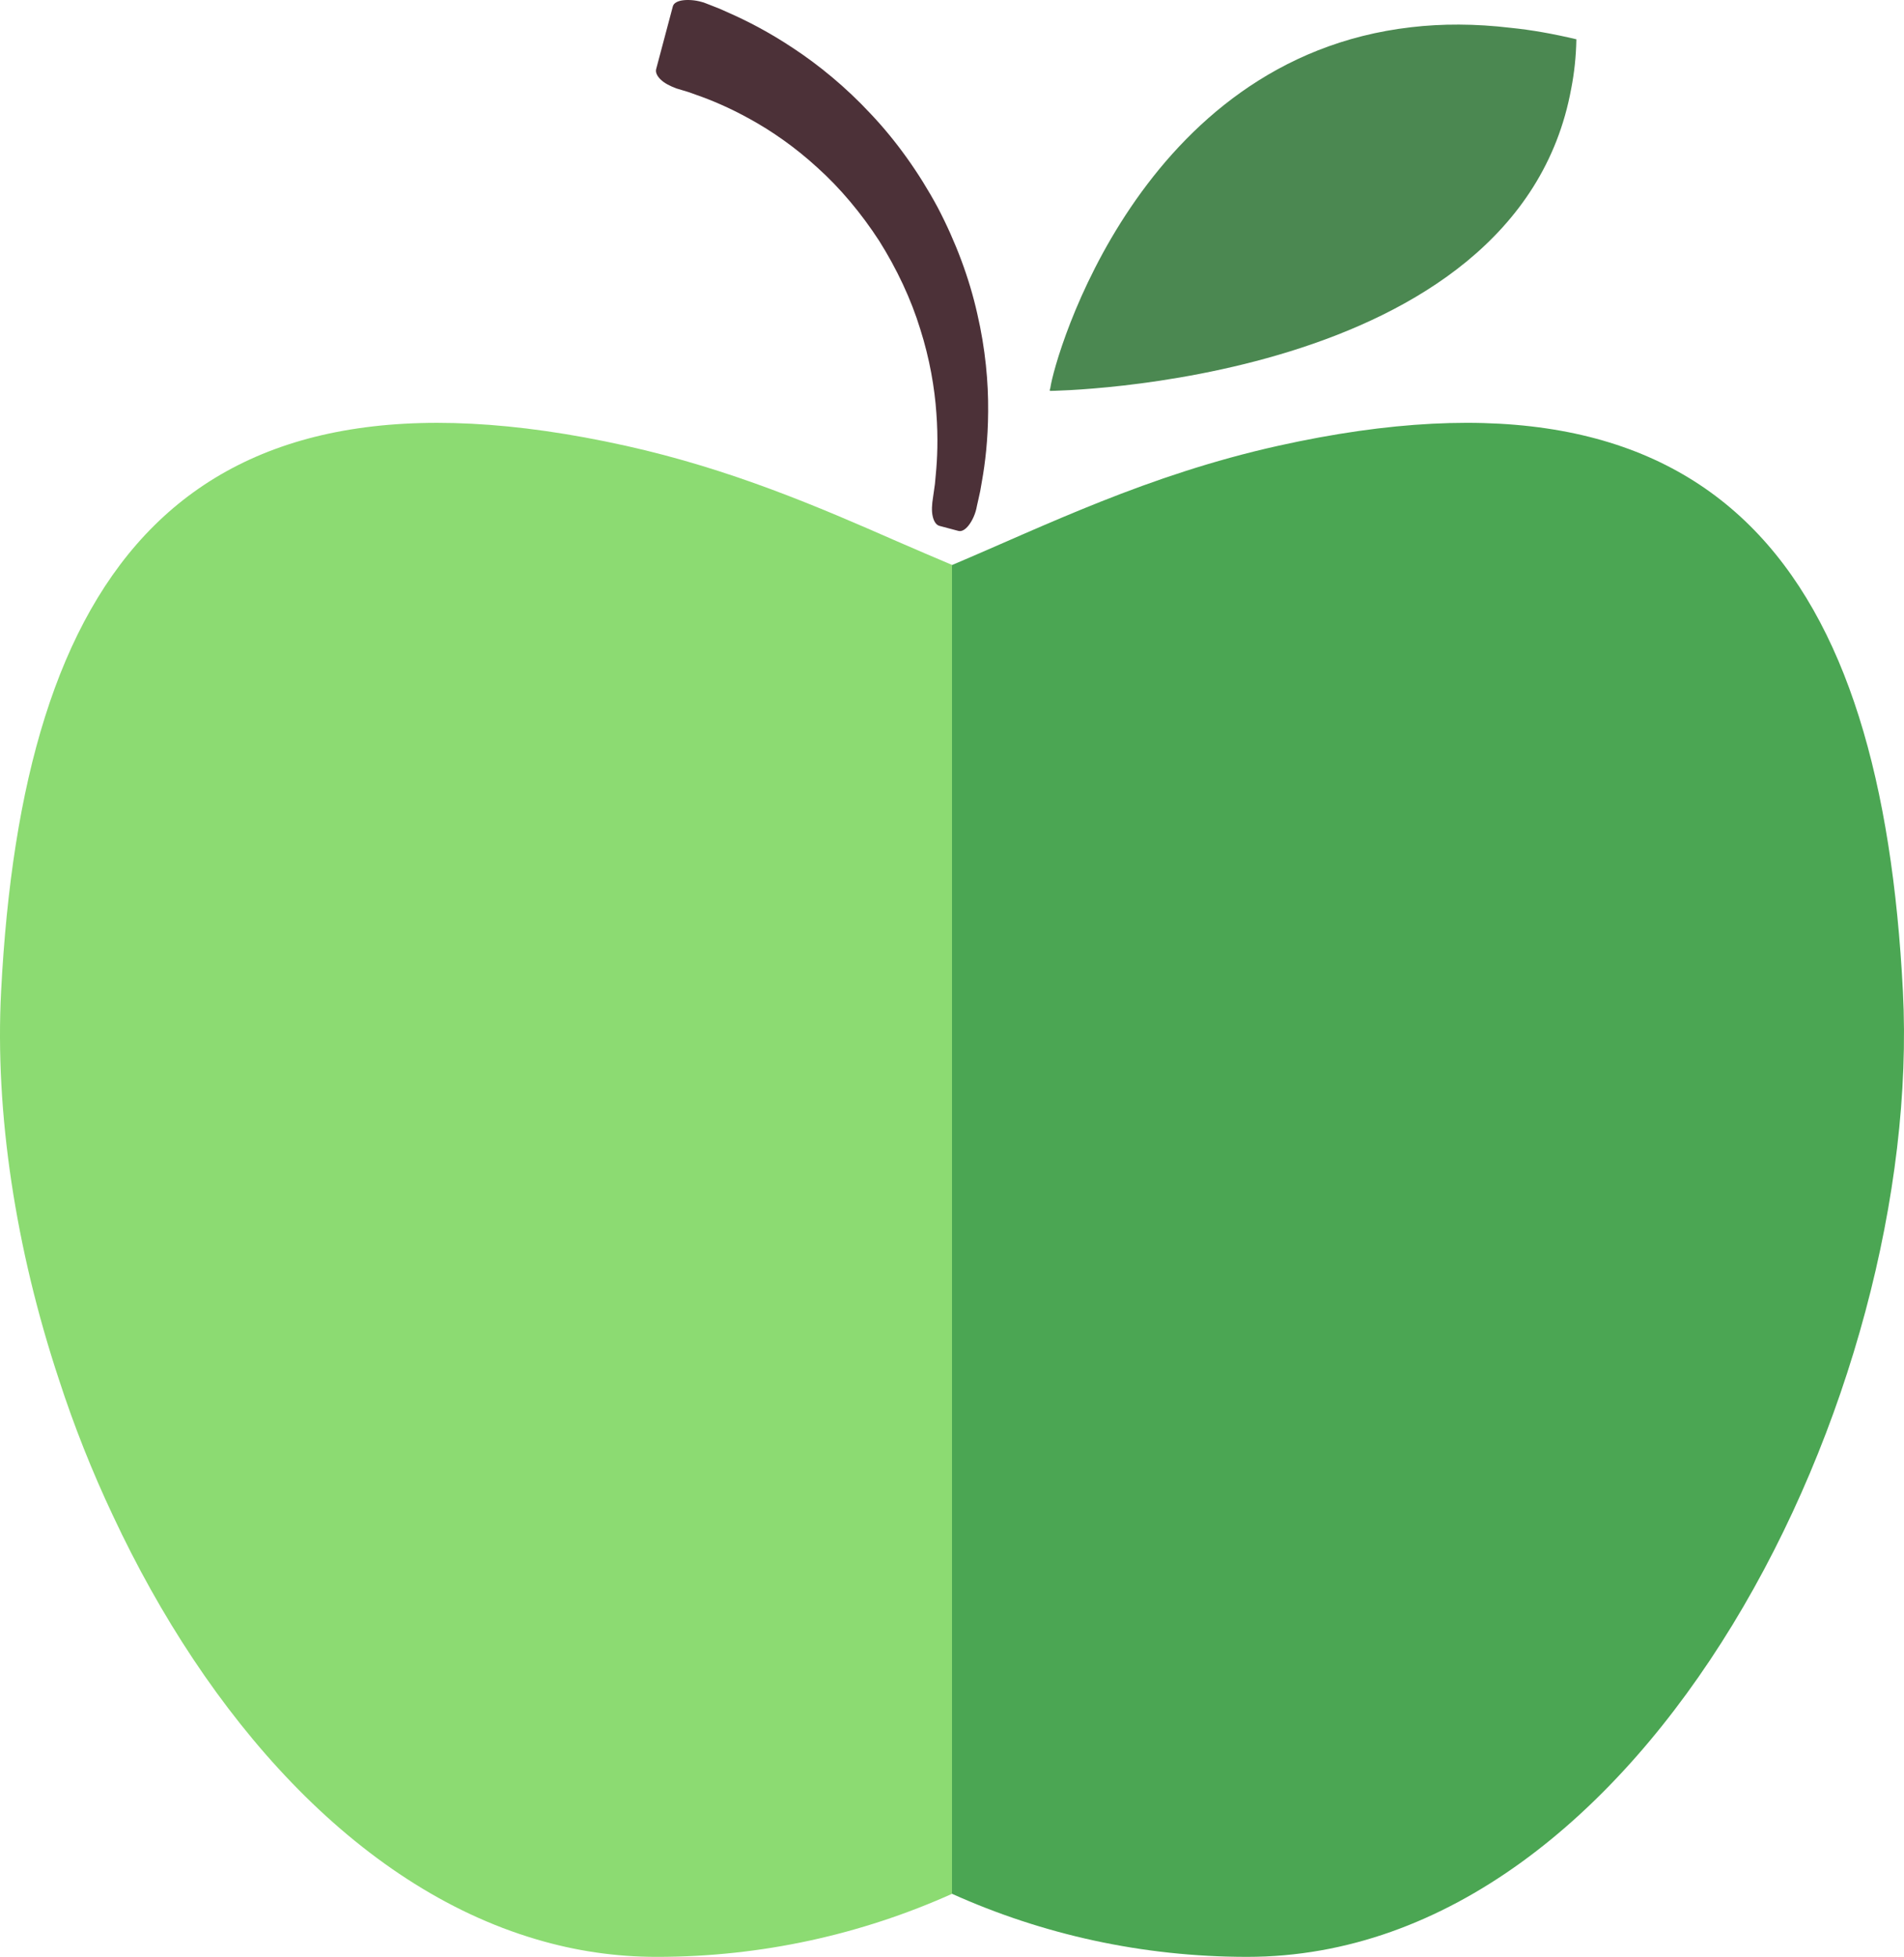 <svg version="1.1" xmlns="http://www.w3.org/2000/svg" xmlns:xlink="http://www.w3.org/1999/xlink" width="778.563" height="800" viewBox="0,0,778.563,800"><g transform="translate(16,76)"><g stroke="none" stroke-miterlimit="10"><path d="M373.28,154.939v543.295c-36.859,16.52 -77.664,25.766 -120.689,25.766c-17.012,0 -33.411,-2.467 -49.189,-7.152c-74.214,-21.82 -134.745,-90.981 -173.209,-173.208c-8.506,-17.998 -15.902,-36.614 -22.066,-55.598c-17.755,-53.505 -26.261,-109.227 -23.67,-158.786c8.752,-170.127 73.228,-263.448 255.434,-223.014c43.272,9.616 78.9,25.027 110.952,39.081c7.644,3.328 15.166,6.533 22.438,9.616z" fill="#8cdb72"/><path d="M506.678,106.247c182.177,-40.483 246.686,52.941 255.442,223.031c8.444,164.022 -104.692,394.716 -268.136,394.716c-42.998,0 -83.848,-9.202 -120.705,-25.784v-543.212c38.028,-16.052 79.881,-36.858 133.398,-48.75z" fill="#4ba653"/><path d="M252.314,-47.767l6.825,-25.652c0.364,-1.372 2.008,-2.233 4.416,-2.497c2.397,-0.239 5.598,-0.009 8.839,1.189c0,0 0.952,0.37 2.736,1.066c0.889,0.352 1.986,0.786 3.275,1.294c1.266,0.567 2.72,1.219 4.352,1.948c6.516,2.888 15.656,7.487 25.791,14.255c10.159,6.702 21.236,15.678 31.519,26.734c10.384,10.953 19.752,24.109 27.312,38.128c7.406,14.111 13.006,29.075 16.228,43.53c3.359,14.425 4.569,28.216 4.456,39.956c-0.047,11.752 -1.284,21.456 -2.473,28.152c-0.291,1.675 -0.55,3.17 -0.775,4.472c-0.284,1.288 -0.527,2.386 -0.722,3.275c-0.4,1.775 -0.613,2.72 -0.613,2.72c-0.537,3.237 -1.895,5.978 -3.267,7.83c-1.398,1.85 -2.944,2.781 -4.314,2.416l-7.739,-2.059c-1.37,-0.367 -2.33,-1.884 -2.783,-3.991c-0.478,-2.117 -0.316,-4.8 0.155,-7.694c0,0 0.123,-0.859 0.355,-2.47c0.113,-0.805 0.252,-1.797 0.416,-2.964c0.108,-1.173 0.231,-2.522 0.369,-4.033c0.592,-6.023 1,-14.691 0.222,-24.981c-0.709,-10.283 -2.727,-22.181 -6.606,-34.356c-3.745,-12.213 -9.572,-24.581 -16.745,-35.983c-7.336,-11.312 -16.008,-21.655 -25.306,-29.998c-9.205,-8.445 -18.816,-15.031 -27.472,-19.792c-8.633,-4.819 -16.253,-7.92 -21.659,-9.806c-1.347,-0.483 -2.55,-0.912 -3.597,-1.286c-1.066,-0.322 -1.972,-0.597 -2.705,-0.819c-1.469,-0.441 -2.252,-0.675 -2.252,-0.675c-2.581,-0.973 -4.839,-2.119 -6.331,-3.556c-1.495,-1.411 -2.267,-2.98 -1.905,-4.352z" fill="#4c3138"/><path d="M628.594,-59.938c-0.123,7.027 -0.863,13.808 -2.095,20.094c-22.192,121.677 -213.152,123.652 -213.152,123.652c-0.123,-0.123 -0.123,-0.494 0.125,-1.111c1.85,-13.191 36.736,-134.869 147.564,-147.566c12.575,-1.48 26.136,-1.48 40.683,0.247c8.628,0.863 17.506,2.464 26.875,4.684z" fill="#4b8851"/></g></g></svg><!--rotationCenter:256.000321684511:256.00011474866255-->